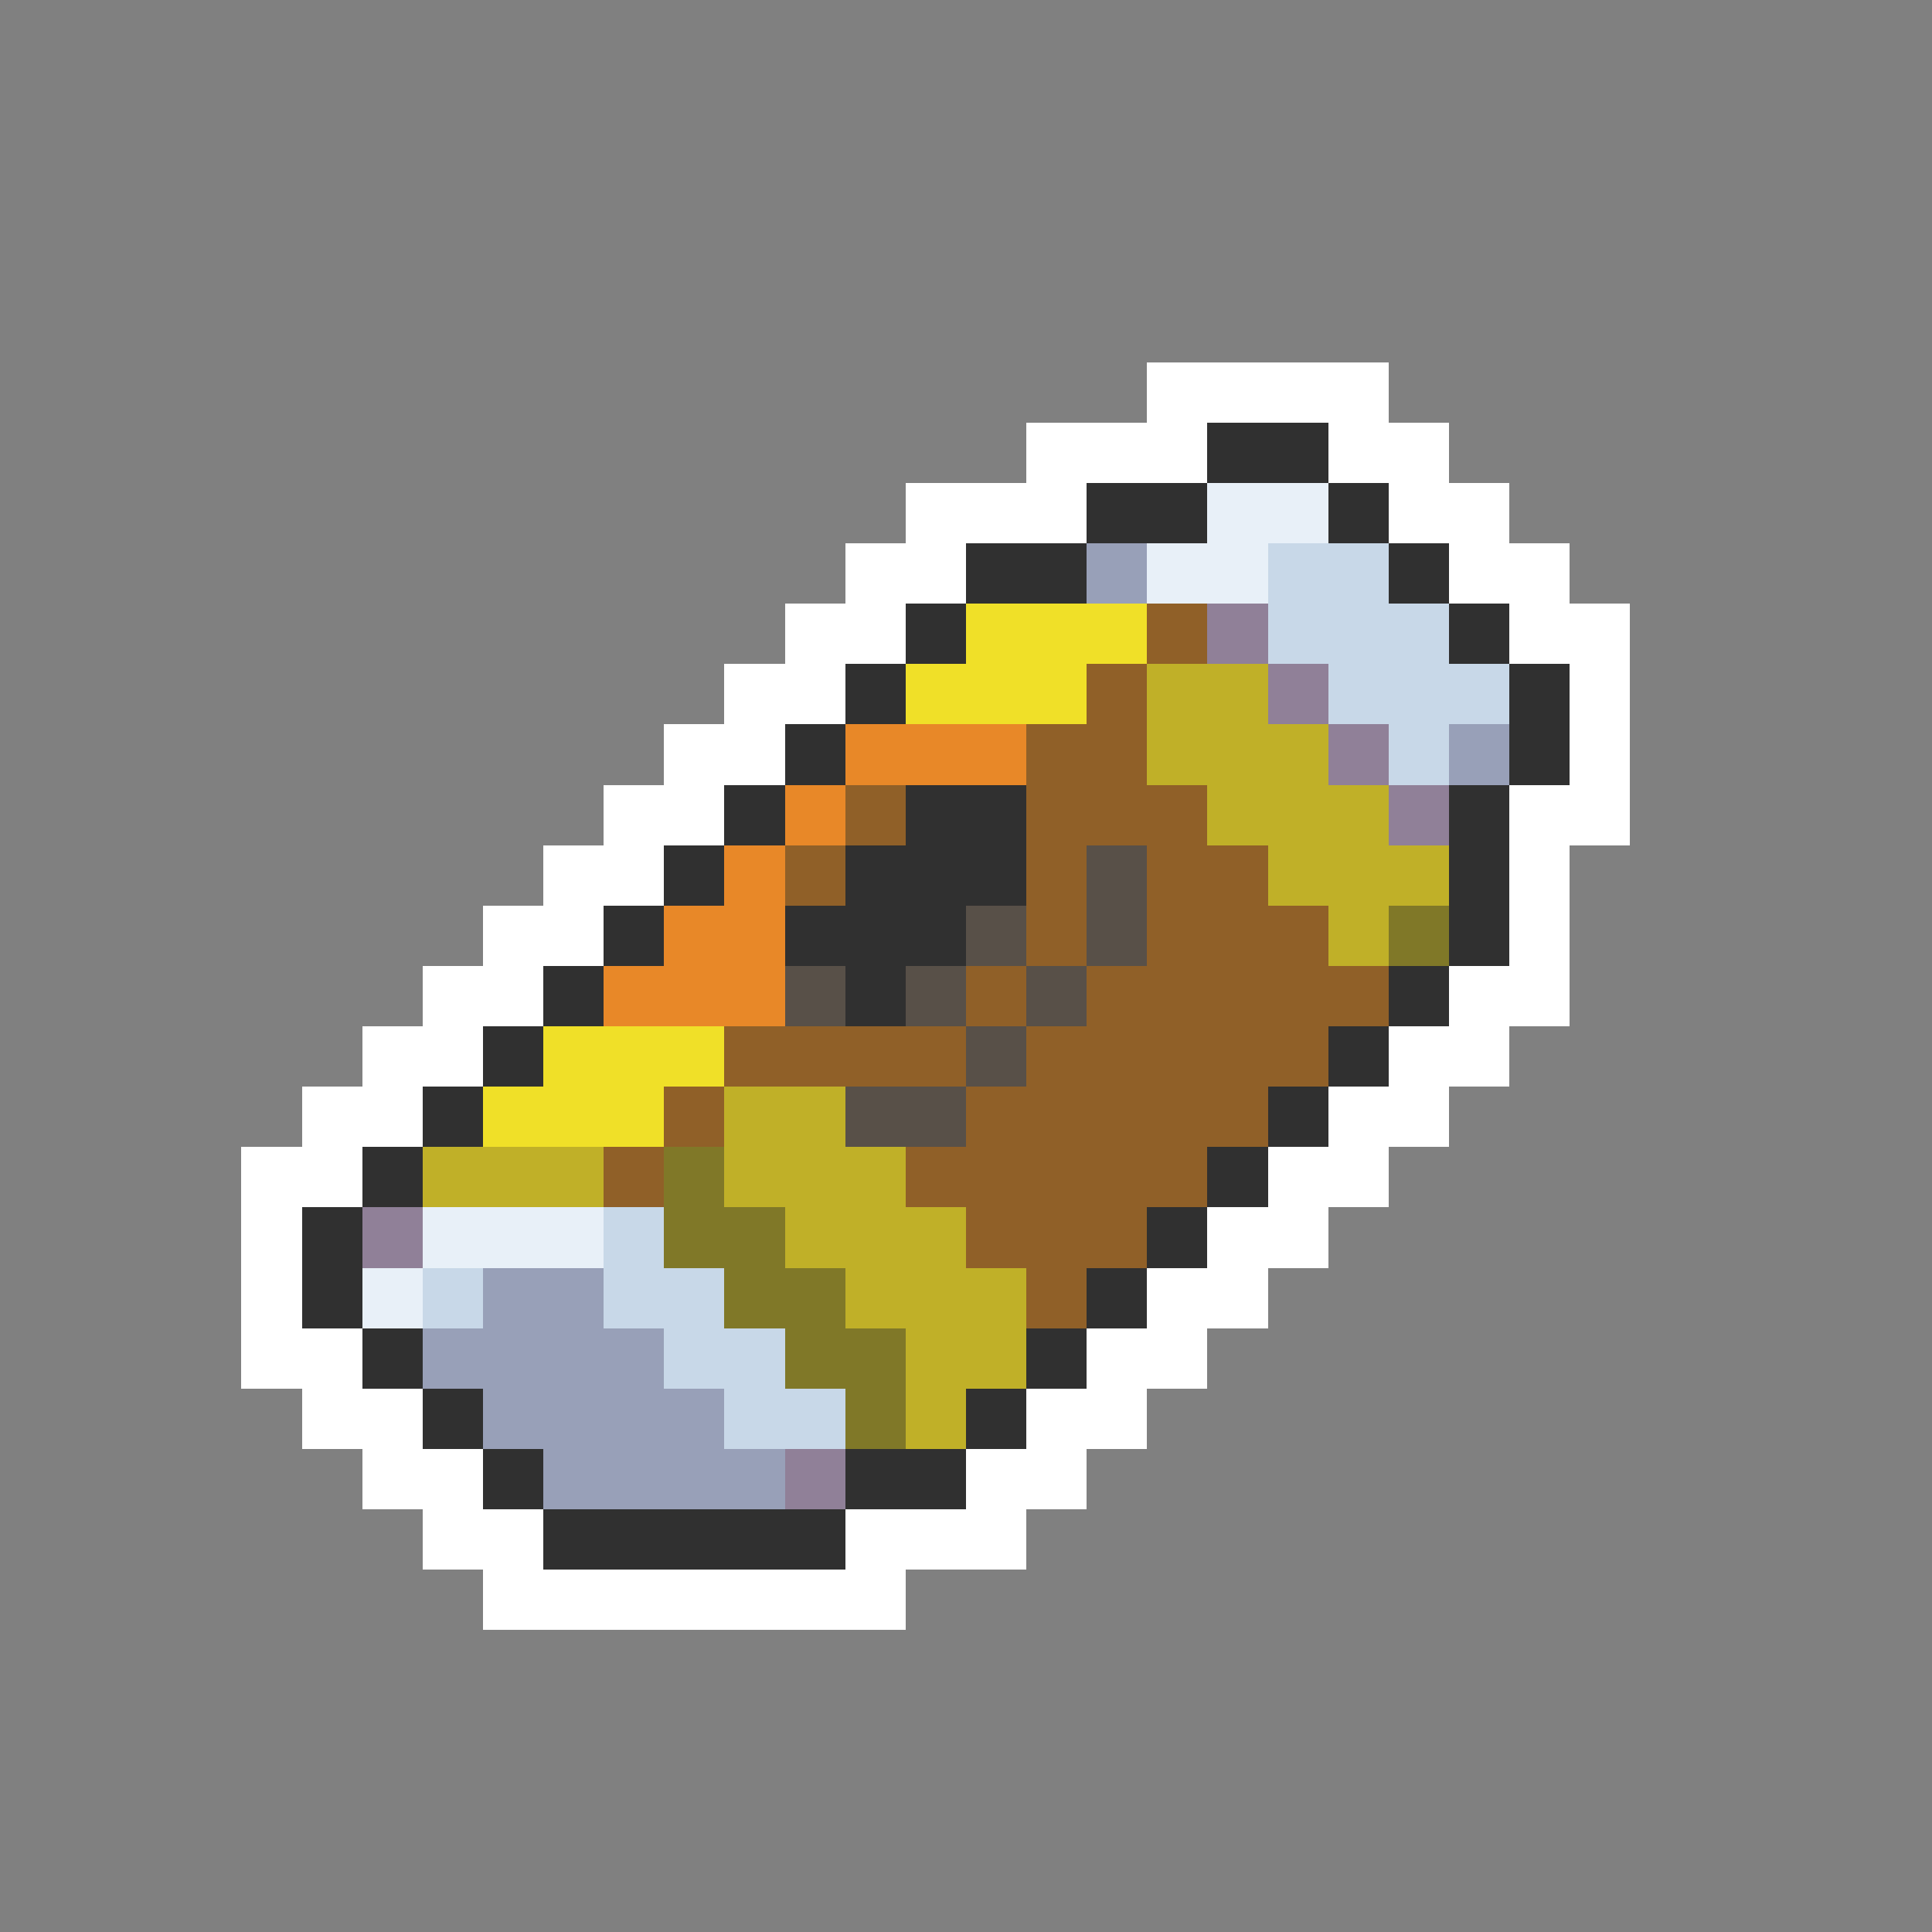 <svg xmlns="http://www.w3.org/2000/svg" viewBox="0 -0.5 32 32" shape-rendering="crispEdges">
<rect x="0" y="-0.5" width="32" height="32" fill="#808080" stroke="none"/>
<path stroke="#ffffff" d="M19 6h4M17 7h3M22 7h2M15 8h3M23 8h2M14 9h2M24 9h2M13 10h2M25 10h2M12 11h2M26 11h1M11 12h2M26 12h1M10 13h2M25 13h2M9 14h2M25 14h1M8 15h2M25 15h1M7 16h2M24 16h2M6 17h2M23 17h2M5 18h2M22 18h2M4 19h2M21 19h2M4 20h1M20 20h2M4 21h1M19 21h2M4 22h2M18 22h2M5 23h2M17 23h2M6 24h2M16 24h2M7 25h2M14 25h3M8 26h7" />
<path stroke="#303030" d="M20 7h2M18 8h2M22 8h1M16 9h2M23 9h1M15 10h1M24 10h1M14 11h1M25 11h1M13 12h1M25 12h1M12 13h1M15 13h2M24 13h1M11 14h1M14 14h3M24 14h1M10 15h1M13 15h3M24 15h1M9 16h1M14 16h1M23 16h1M8 17h1M22 17h1M7 18h1M21 18h1M6 19h1M20 19h1M5 20h1M19 20h1M5 21h1M18 21h1M6 22h1M17 22h1M7 23h1M16 23h1M8 24h1M14 24h2M9 25h5" />
<path stroke="#e8f0f8" d="M20 8h2M19 9h2M7 20h3M6 21h1" />
<path stroke="#98a0b8" d="M18 9h1M24 12h1M8 21h2M7 22h4M8 23h4M9 24h4" />
<path stroke="#c8d8e8" d="M21 9h2M21 10h3M22 11h3M23 12h1M10 20h1M7 21h1M10 21h2M11 22h2M12 23h2" />
<path stroke="#f0e028" d="M16 10h3M15 11h3M9 17h3M8 18h3" />
<path stroke="#906028" d="M19 10h1M18 11h1M17 12h2M14 13h1M17 13h3M13 14h1M17 14h1M19 14h2M17 15h1M19 15h3M16 16h1M18 16h5M12 17h4M17 17h5M11 18h1M16 18h5M10 19h1M15 19h5M16 20h3M17 21h1" />
<path stroke="#908098" d="M20 10h1M21 11h1M22 12h1M23 13h1M6 20h1M13 24h1" />
<path stroke="#c0b028" d="M19 11h2M19 12h3M20 13h3M21 14h3M22 15h1M12 18h2M7 19h3M12 19h3M13 20h3M14 21h3M15 22h2M15 23h1" />
<path stroke="#e88828" d="M14 12h3M13 13h1M12 14h1M11 15h2M10 16h3" />
<path stroke="#585048" d="M18 14h1M16 15h1M18 15h1M13 16h1M15 16h1M17 16h1M16 17h1M14 18h2" />
<path stroke="#807828" d="M23 15h1M11 19h1M11 20h2M12 21h2M13 22h2M14 23h1" />
</svg>